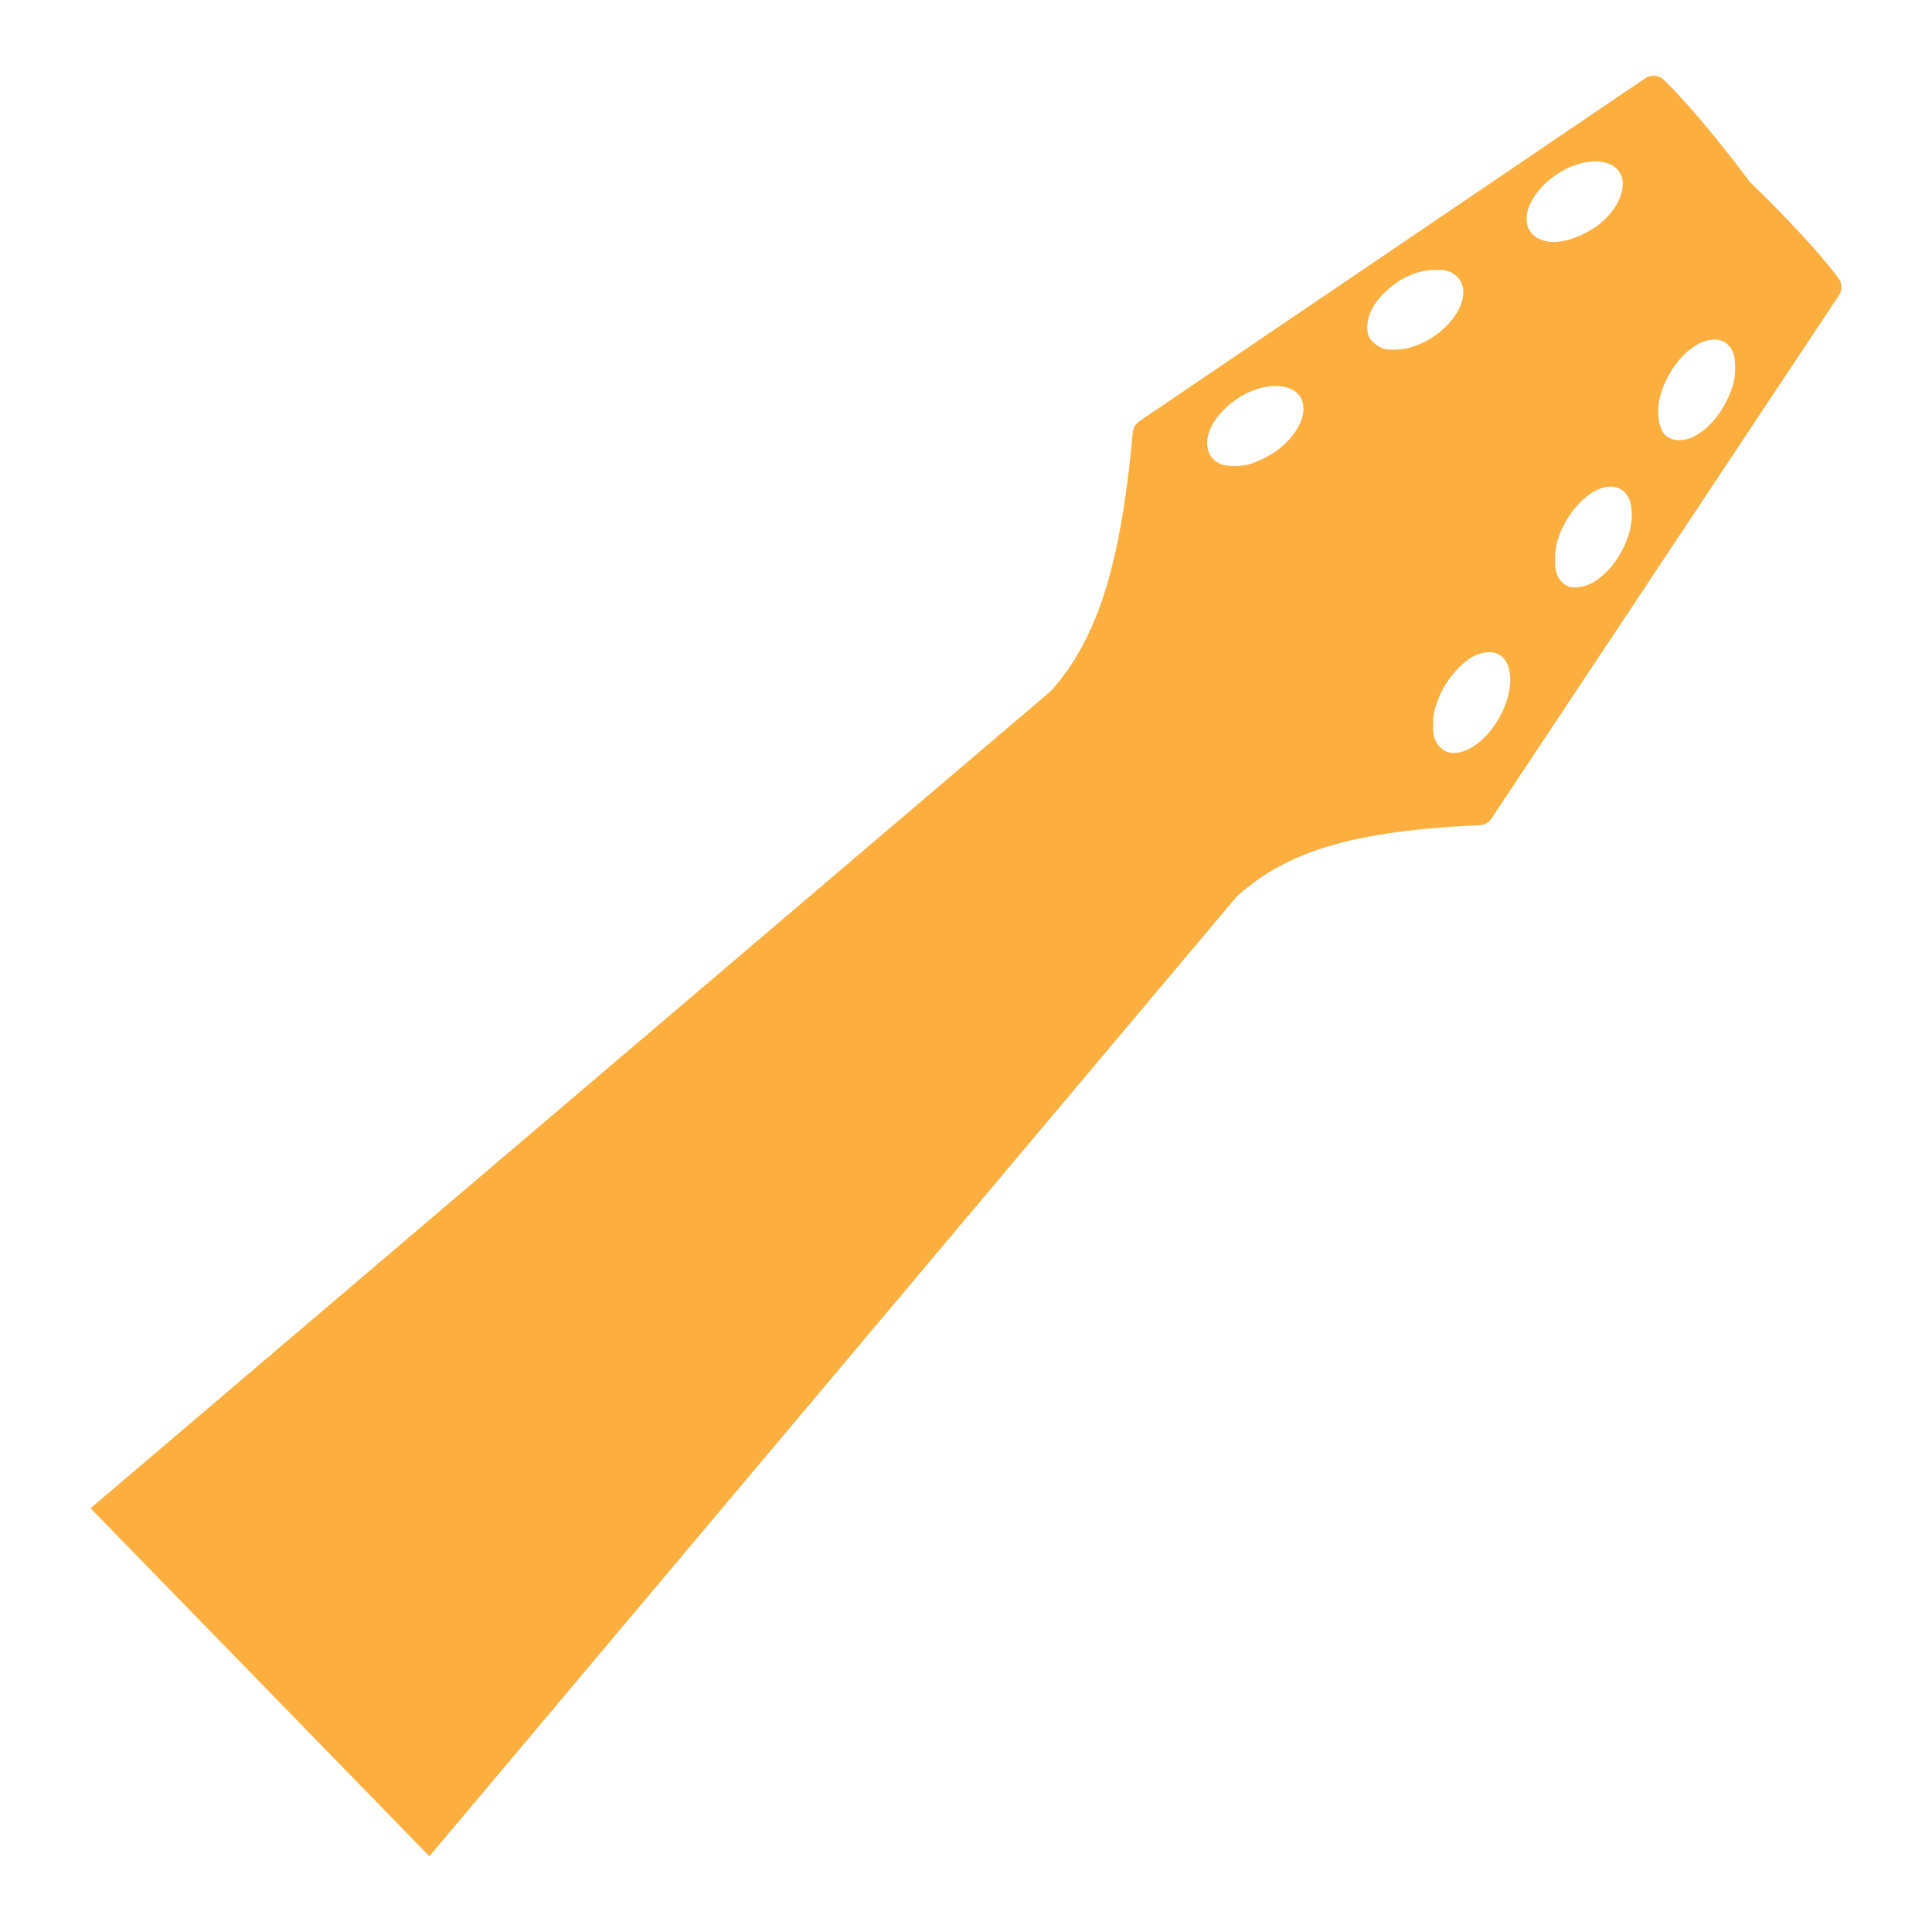 <?xml version="1.0" encoding="UTF-8" standalone="no"?>
<svg
   id="neck"
   version="1.1"
   height="64"
   width="64"
   xmlns="http://www.w3.org/2000/svg"
   xmlns:svg="http://www.w3.org/2000/svg">
  <defs
     id="defs1" />
  <path
     id="path18"
     style="color:#000000;fill:#fcaf3e;stroke-linejoin:round;-inkscape-stroke:none"
     d="M 54.814 2.512 A 0.492 0.492 0 0 0 54.498 2.594 L 37.738 13.957 A 0.492 0.492 0 0 0 37.525 14.318 C 37.151 18.362 36.478 21.029 34.82 22.885 L 3 49.963 L 14.225 61.492 L 40.926 29.75 L 40.92 29.744 C 42.736 28.057 45.225 27.51 49.018 27.336 A 0.492 0.492 0 0 0 49.406 27.115 L 60.918 9.783 A 0.492 0.492 0 0 0 60.904 9.221 C 60.306 8.406 59.162 7.186 57.969 6.029 L 57.99 6.068 A 0.492 0.492 0 0 0 57.961 6.02 C 57.946 6.005 57.939 5.995 57.924 5.98 A 0.492 0.492 0 0 0 57.895 5.953 L 57.936 5.986 C 57.199 5.003 56.423 4.048 55.777 3.332 A 0.492 0.492 0 0 0 55.727 3.283 L 55.748 3.301 L 55.605 3.146 A 0.492 0.492 0 0 0 55.604 3.145 C 55.424 2.951 55.265 2.788 55.113 2.645 A 0.492 0.492 0 0 0 54.814 2.512 z M 52.945 5.35 C 53.135 5.362 53.307 5.413 53.447 5.504 C 53.996 5.859 53.789 6.76 53.01 7.402 C 52.703 7.655 52.209 7.896 51.857 7.967 C 51.536 8.031 51.377 8.031 51.152 7.971 C 50.389 7.765 50.376 6.906 51.123 6.146 C 51.649 5.612 52.377 5.312 52.945 5.35 z M 47.57 8.939 C 47.847 8.939 47.921 8.953 48.074 9.029 C 48.665 9.324 48.59 10.127 47.906 10.807 C 47.553 11.158 47.077 11.43 46.629 11.535 C 46.396 11.59 46.009 11.602 45.861 11.557 C 45.587 11.473 45.35 11.252 45.311 11.041 C 45.235 10.639 45.4 10.19 45.766 9.799 C 46.287 9.241 46.921 8.939 47.57 8.939 z M 56.74 11.25 C 57.018 11.233 57.251 11.353 57.379 11.613 C 57.444 11.745 57.468 11.855 57.477 12.102 C 57.492 12.517 57.42 12.818 57.201 13.266 C 56.927 13.827 56.51 14.277 56.076 14.477 C 55.739 14.632 55.382 14.61 55.174 14.422 C 54.985 14.251 54.89 13.829 54.943 13.396 C 55.015 12.822 55.38 12.128 55.834 11.703 C 56.14 11.417 56.462 11.267 56.74 11.25 z M 42.338 12.791 C 42.626 12.806 42.869 12.899 43.012 13.068 C 43.475 13.619 42.914 14.666 41.887 15.174 C 41.712 15.26 41.477 15.357 41.361 15.387 C 41.106 15.451 40.663 15.453 40.488 15.391 C 40.037 15.229 39.874 14.785 40.07 14.262 C 40.25 13.781 40.808 13.242 41.391 12.984 C 41.717 12.84 42.05 12.776 42.338 12.791 z M 53.371 16.121 C 53.543 16.125 53.701 16.185 53.826 16.314 C 53.984 16.477 54.055 16.712 54.055 17.064 C 54.055 17.916 53.43 18.961 52.701 19.33 C 52.433 19.466 52.088 19.5 51.92 19.408 C 51.622 19.245 51.507 19.001 51.51 18.533 C 51.512 18.153 51.594 17.815 51.781 17.441 C 52.192 16.621 52.854 16.108 53.371 16.121 z M 49.396 21.607 C 49.677 21.629 49.881 21.805 49.975 22.121 C 50.232 22.988 49.536 24.39 48.635 24.822 C 48.233 25.015 47.904 24.979 47.676 24.719 C 47.516 24.537 47.469 24.371 47.473 23.986 C 47.475 23.708 47.494 23.593 47.588 23.314 C 47.739 22.865 47.978 22.473 48.299 22.146 C 48.601 21.839 48.791 21.717 49.092 21.639 C 49.201 21.61 49.303 21.6 49.396 21.607 z " />
</svg>
